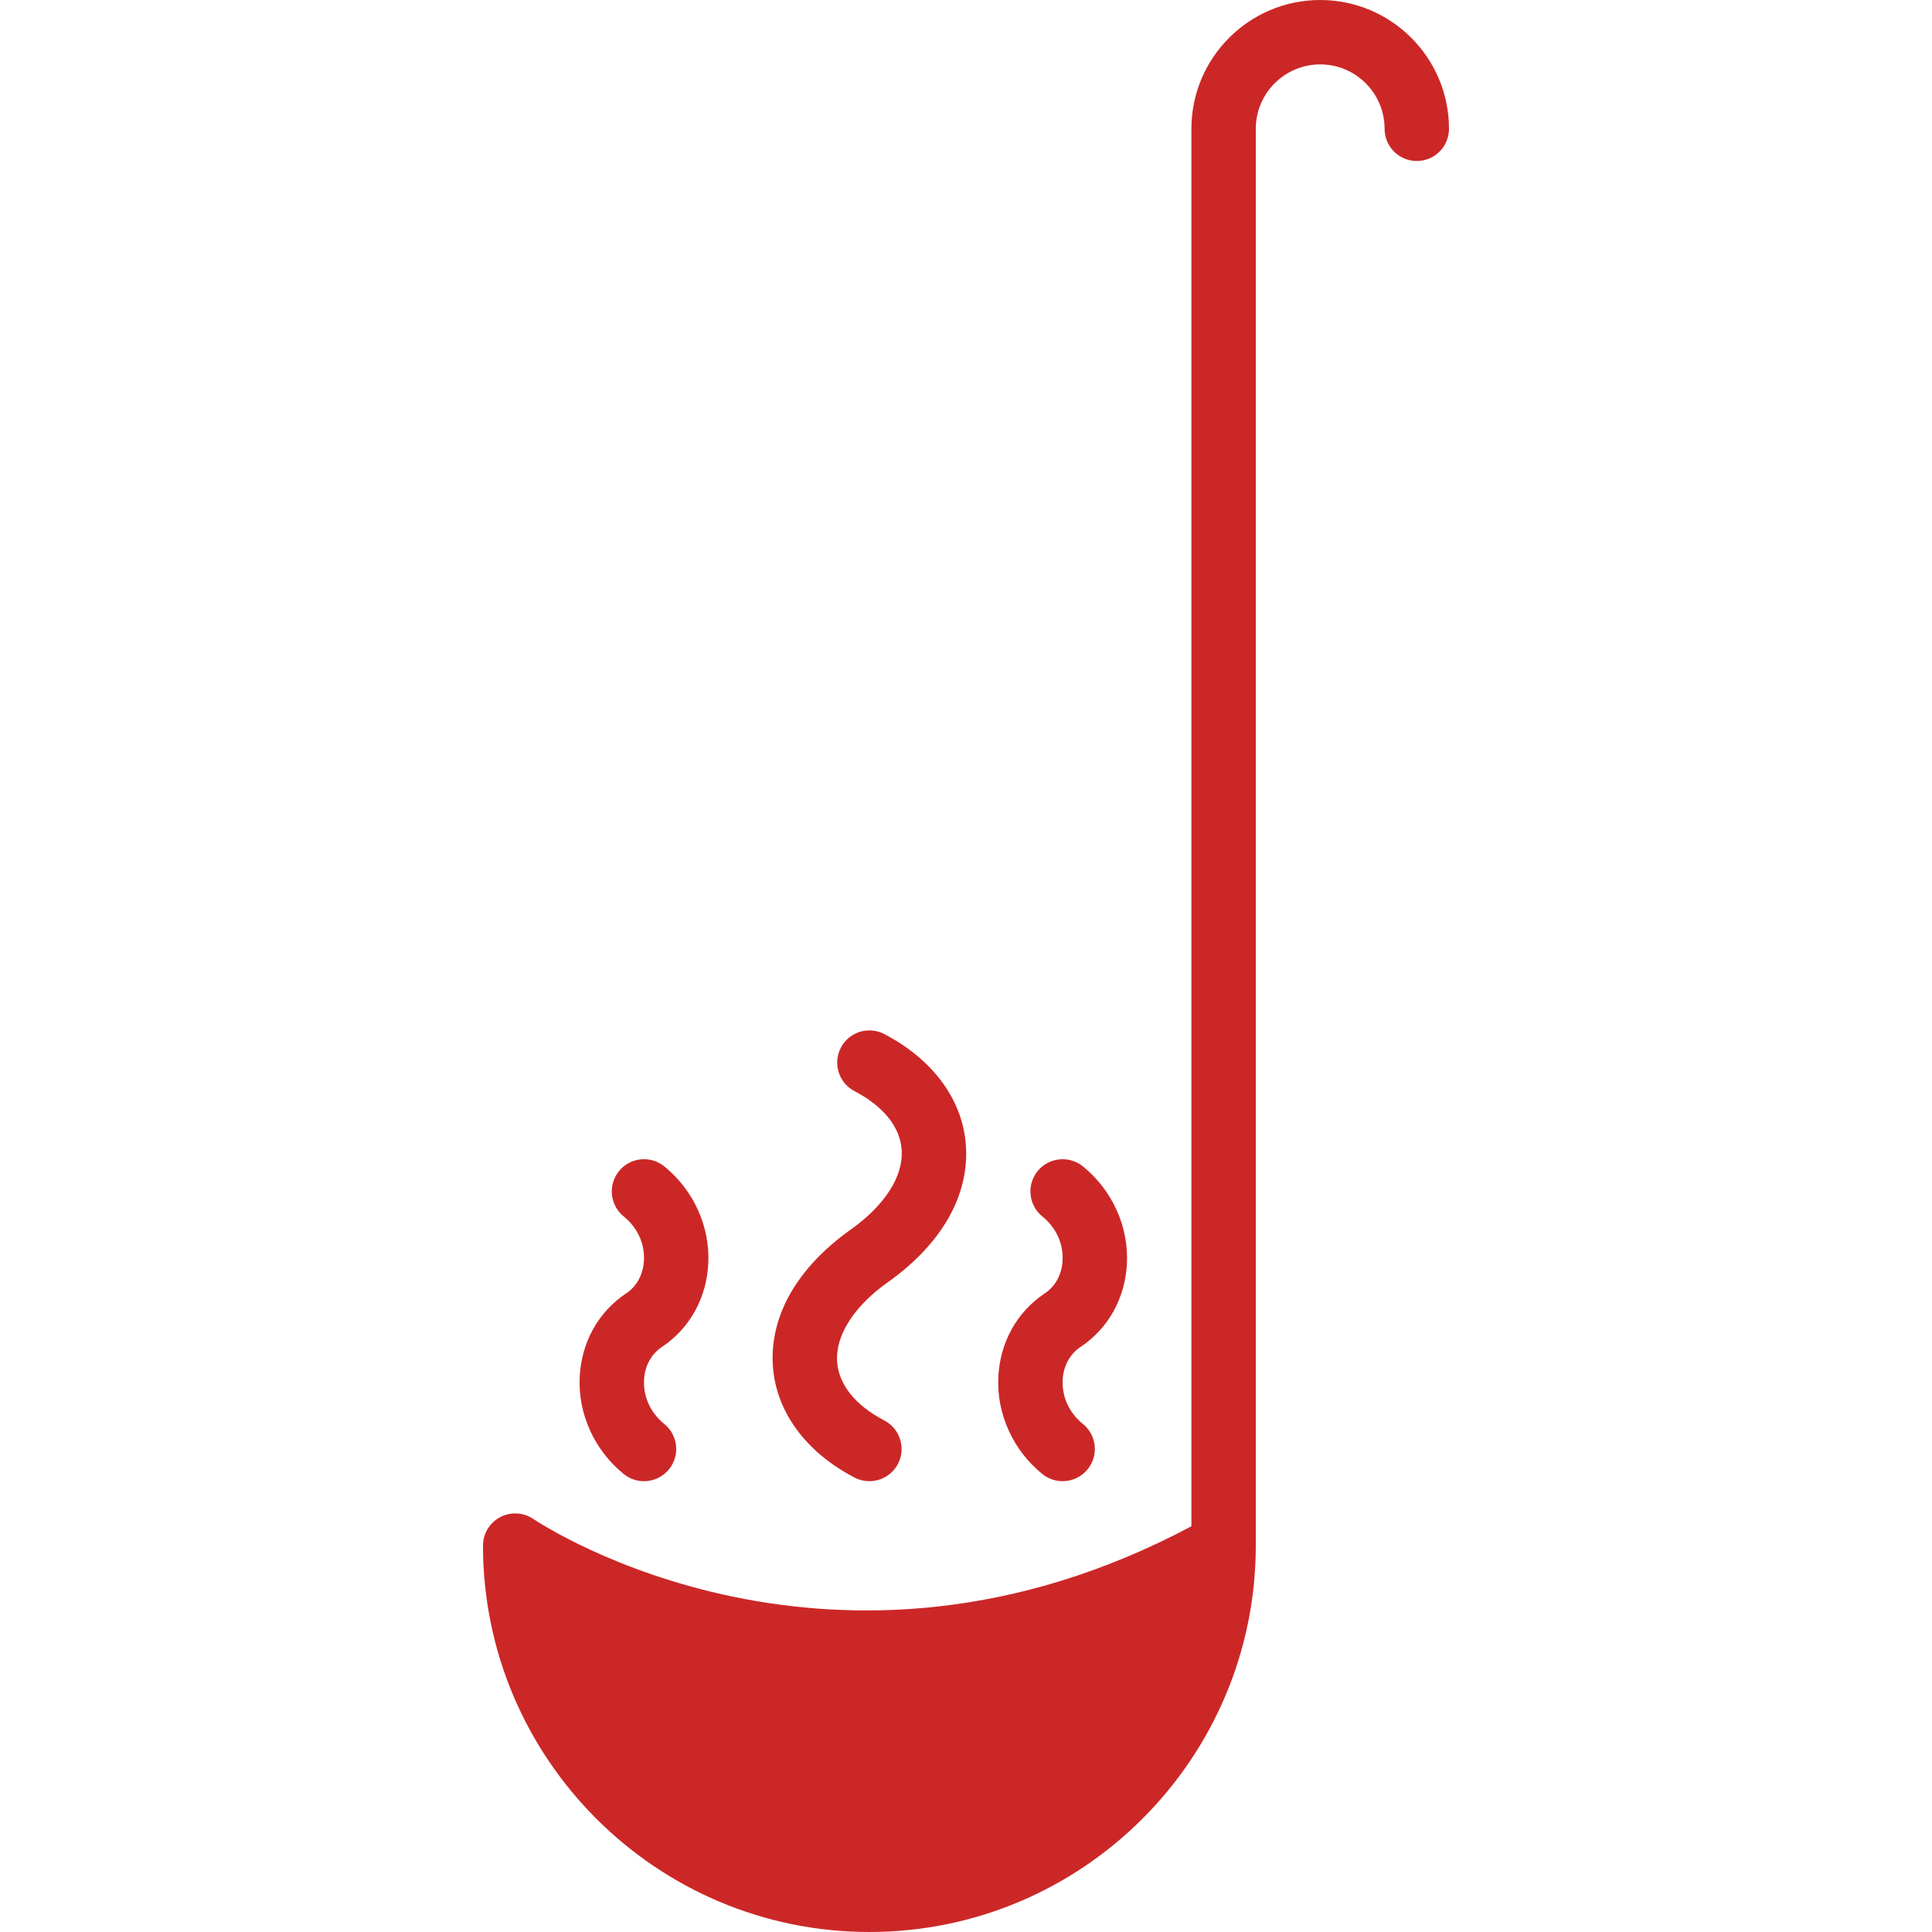 <svg fill="#cc2727" height="800px" width="800px" version="1.1" id="Layer_1" xmlns="http://www.w3.org/2000/svg" xmlns:xlink="http://www.w3.org/1999/xlink" viewBox="0 0 503.607 503.607" xml:space="preserve" data-originalfillcolor="#fff7f1" transform="rotate(0) scale(1, 1)">

<g id="SVGRepo_bgCarrier" stroke-width="0"/>

<g id="SVGRepo_tracerCarrier" stroke-linecap="round" stroke-linejoin="round"/>

<g id="SVGRepo_iconCarrier"> <g> <g> <g> <path d="M344.131,0c-18.516,0-33.574,15.058-33.574,33.574v364.275c-92.815,49.412-168.356,0.227-171.579-1.93 c-2.577-1.721-5.909-1.888-8.628-0.436c-2.736,1.46-4.448,4.306-4.448,7.403c0,55.539,45.182,100.721,100.721,100.721 c55.539,0,100.721-45.182,100.721-100.721V33.574c0-9.258,7.529-16.787,16.787-16.787c9.258,0,16.787,7.529,16.787,16.787 c0,4.642,3.752,8.393,8.393,8.393c4.642,0,8.393-3.752,8.393-8.393C377.705,15.058,362.647,0,344.131,0z"/> <path d="M222.746,385.147c1.234,0.646,2.568,0.948,3.869,0.948c3.03,0,5.959-1.645,7.453-4.516 c2.14-4.113,0.537-9.182-3.567-11.314c-7.521-3.92-11.877-9.35-12.288-15.293c-0.478-6.874,4.356-14.454,13.27-20.782 c13.992-9.946,21.193-22.595,20.295-35.63c-0.814-11.835-8.57-22.402-21.277-29.016c-4.121-2.157-9.199-0.546-11.323,3.559 c-2.14,4.121-0.537,9.182,3.567,11.323c7.521,3.92,11.877,9.342,12.288,15.284c0.478,6.883-4.365,14.462-13.27,20.791 c-13.992,9.938-21.202,22.587-20.295,35.63C202.283,367.958,210.03,378.533,222.746,385.147z"/> <path d="M162.581,384.227c1.561,1.259,3.424,1.872,5.279,1.872c2.451,0,4.868-1.066,6.53-3.106 c2.921-3.609,2.367-8.897-1.234-11.81c-3.567-2.887-5.489-7.051-5.279-11.44c0.168-3.634,1.863-6.773,4.633-8.62 c7.269-4.818,11.684-12.766,12.12-21.806c0.462-9.636-3.836-19.087-11.474-25.281c-3.618-2.913-8.889-2.35-11.81,1.234 c-2.921,3.609-2.367,8.897,1.234,11.81c3.567,2.887,5.489,7.05,5.279,11.44c-0.176,3.634-1.863,6.773-4.633,8.62 c-7.269,4.818-11.684,12.766-12.12,21.806C150.646,368.581,154.943,378.032,162.581,384.227z"/> <path d="M271.704,384.227c1.561,1.259,3.425,1.872,5.279,1.872c2.451,0,4.868-1.066,6.53-3.106 c2.921-3.609,2.367-8.897-1.234-11.81c-3.567-2.887-5.489-7.051-5.279-11.44c0.168-3.634,1.863-6.773,4.633-8.62 c7.269-4.818,11.684-12.766,12.12-21.806c0.462-9.636-3.836-19.087-11.474-25.281c-3.618-2.913-8.897-2.35-11.81,1.234 c-2.921,3.609-2.367,8.897,1.234,11.81c3.567,2.887,5.489,7.05,5.279,11.44c-0.176,3.634-1.863,6.773-4.633,8.62 c-7.269,4.818-11.684,12.766-12.12,21.806C259.769,368.581,264.066,378.032,271.704,384.227z"/> </g> </g> </g> </g>

</svg>